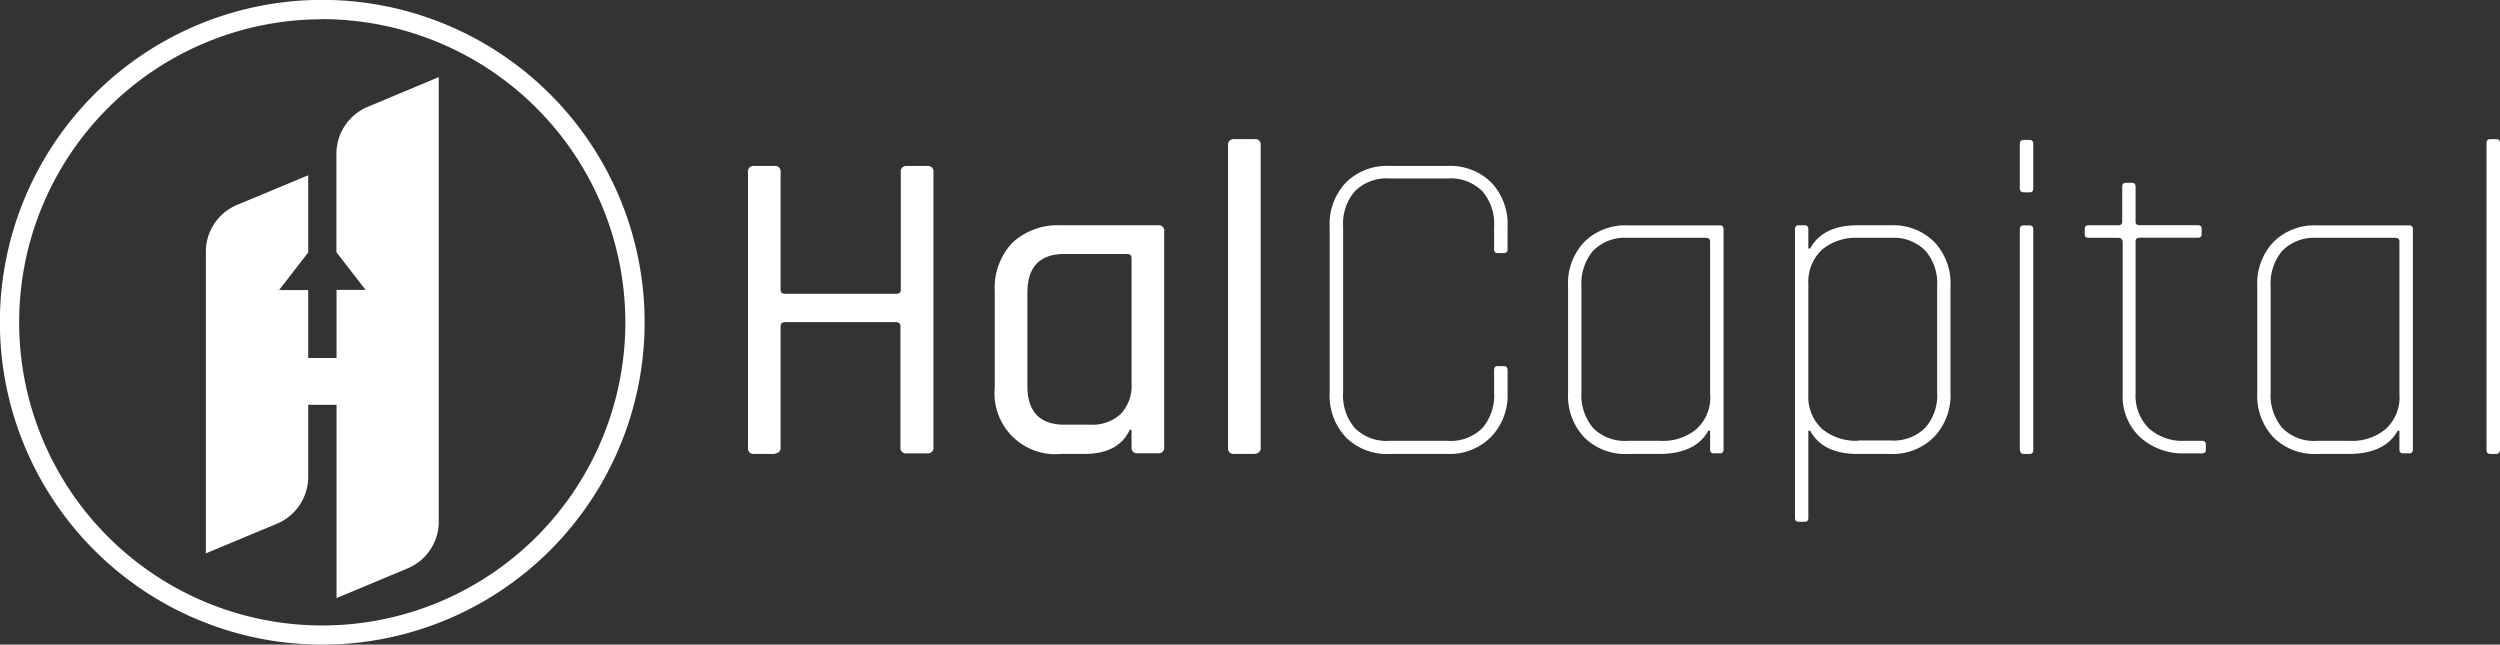 <svg id="Layer_1" data-name="Layer 1" xmlns="http://www.w3.org/2000/svg" viewBox="0 0 215.28 55.51"><rect x="0" y="0" width="215.28" height="55.51" fill="#333333" stroke="none"/><defs><style>.cls-1{fill:#fff;}</style></defs><g id="Group_3" data-name="Group 3"><path id="Path_1" data-name="Path 1" class="cls-1" d="M36.46,12.12A4.39,4.39,0,0,0,33.79,16v8.63l2.51,3.24H33.8v5.87H31.36V27.89H28.85l2.51-3.24V18l-6.14,2.56a4.36,4.36,0,0,0-2.67,3.9v26.1L28.69,48a4.39,4.39,0,0,0,2.67-3.9V37.77H33.8V54.41l6.13-2.56A4.36,4.36,0,0,0,42.6,48V9.55Z" transform="translate(-4.82 -2.91)"/><g id="Group_1" data-name="Group 1"><path id="Path_2" data-name="Path 2" class="cls-1" d="M71.5,42H69.77a.47.47,0,0,1-.54-.4.33.33,0,0,1,0-.14V17.74a.47.47,0,0,1,.4-.54H71.5a.47.47,0,0,1,.54.4.33.33,0,0,1,0,.14V27.86c0,.23.13.35.39.35H82c.26,0,.39-.12.39-.35V17.74a.47.47,0,0,1,.4-.54h1.87a.47.47,0,0,1,.54.4.33.33,0,0,1,0,.14V41.41a.47.47,0,0,1-.4.54H82.9a.47.47,0,0,1-.54-.4.33.33,0,0,1,0-.14V31c0-.23-.13-.35-.39-.35H72.43c-.26,0-.39.12-.39.35V41.41a.47.47,0,0,1-.4.54Z" transform="translate(-4.82 -2.91)"/><path id="Path_3" data-name="Path 3" class="cls-1" d="M98.18,42h-2a5.24,5.24,0,0,1-5.7-5.7V28A5.66,5.66,0,0,1,92,23.81a5.74,5.74,0,0,1,4.18-1.5h8.35a.47.47,0,0,1,.54.4.33.33,0,0,1,0,.14V41.41a.46.46,0,0,1-.4.53.33.33,0,0,1-.14,0H102.8a.47.47,0,0,1-.54-.4V39.91h-.15Q101.15,42,98.18,42Zm4.08-6V25.13c0-.23-.13-.35-.38-.35H96.49c-2.14,0-3.2,1.12-3.2,3.35v8c0,2.23,1.06,3.35,3.2,3.35h2.19a3.62,3.62,0,0,0,2.66-.93,3.54,3.54,0,0,0,.92-2.62Z" transform="translate(-4.82 -2.91)"/><path id="Path_4" data-name="Path 4" class="cls-1" d="M112.84,42h-1.73a.47.47,0,0,1-.54-.4V15.43a.48.48,0,0,1,.41-.54h1.86a.46.46,0,0,1,.54.4.33.33,0,0,1,0,.14v26a.47.47,0,0,1-.4.54Z" transform="translate(-4.82 -2.91)"/><path id="Path_5" data-name="Path 5" class="cls-1" d="M129.48,42h-5a5,5,0,0,1-3.75-1.42,5.2,5.2,0,0,1-1.41-3.82V22.43a5.18,5.18,0,0,1,1.41-3.81,5,5,0,0,1,3.75-1.42h5a5,5,0,0,1,3.75,1.42,5.18,5.18,0,0,1,1.41,3.81v1.93c0,.23-.1.34-.31.34h-.54c-.21,0-.31-.11-.31-.34V22.47a4.3,4.3,0,0,0-1-3.08,3.84,3.84,0,0,0-3-1.11h-5a3.84,3.84,0,0,0-3,1.11,4.29,4.29,0,0,0-1,3.08V36.68a4.3,4.3,0,0,0,1,3.08,3.84,3.84,0,0,0,3,1.11h5a3.84,3.84,0,0,0,3-1.11,4.3,4.3,0,0,0,1-3.08V34.79c0-.24.1-.35.31-.35h.54c.2,0,.31.12.31.35v1.92a5.16,5.16,0,0,1-1.41,3.81A5,5,0,0,1,129.48,42Z" transform="translate(-4.82 -2.91)"/><path id="Path_6" data-name="Path 6" class="cls-1" d="M147.84,42H145a5,5,0,0,1-3.75-1.42,5.19,5.19,0,0,1-1.4-3.82V27.55a5.17,5.17,0,0,1,1.4-3.81A5,5,0,0,1,145,22.32h7.93c.21,0,.31.11.31.34V41.6c0,.23-.1.35-.31.35h-.54c-.2,0-.31-.12-.31-.35V40h-.15Q150.84,41.95,147.84,42Zm4.24-5.08V23.7c0-.2-.12-.3-.35-.31H145a3.85,3.85,0,0,0-3,1.12,4.39,4.39,0,0,0-1,3.08v9.09a4.39,4.39,0,0,0,1,3.08,3.84,3.84,0,0,0,3,1.11h2.78a4.51,4.51,0,0,0,3.11-1,3.68,3.68,0,0,0,1.2-3Z" transform="translate(-4.82 -2.91)"/><path id="Path_7" data-name="Path 7" class="cls-1" d="M160.24,47.84h-.54c-.21,0-.31-.12-.31-.35V22.66c0-.23.1-.35.31-.35h.54c.2,0,.3.12.3.35v1.65h.16q1.08-2,4.08-2h2.85a5,5,0,0,1,3.75,1.43,5.17,5.17,0,0,1,1.4,3.81v9.16a5.17,5.17,0,0,1-1.4,3.81A5,5,0,0,1,167.63,42h-2.85q-3,0-4.08-2h-.16v7.54C160.54,47.72,160.44,47.84,160.24,47.84Zm4.62-7h2.77a3.85,3.85,0,0,0,3-1.12,4.27,4.27,0,0,0,1-3.08V27.59a4.29,4.29,0,0,0-1-3.08,3.85,3.85,0,0,0-3-1.12h-2.77a4.57,4.57,0,0,0-3.12,1,3.78,3.78,0,0,0-1.2,3v9.47a3.77,3.77,0,0,0,1.2,3,4.57,4.57,0,0,0,3.12,1Z" transform="translate(-4.82 -2.91)"/><path id="Path_8" data-name="Path 8" class="cls-1" d="M178.75,19.12V15.31c0-.23.11-.35.31-.35h.54c.21,0,.31.12.31.35v3.81c0,.23-.1.35-.31.35h-.54C178.85,19.46,178.75,19.35,178.75,19.12Zm0,22.48V22.66c0-.23.11-.34.31-.34h.54c.21,0,.31.11.31.34v19c0,.23-.1.34-.31.34h-.54C178.86,42,178.75,41.83,178.75,41.6Z" transform="translate(-4.82 -2.91)"/><path id="Path_9" data-name="Path 9" class="cls-1" d="M187.22,23.39h-2.54c-.23,0-.34-.1-.34-.31v-.46c0-.2.11-.31.34-.31h2.54c.23,0,.35-.1.35-.3V19c0-.23.1-.35.31-.35h.54c.2,0,.3.12.3.35v3c0,.2.12.31.35.3h5c.23,0,.34.11.34.31v.46c0,.21-.11.31-.34.31h-5c-.23,0-.35.11-.35.31V36.79a3.94,3.94,0,0,0,1.14,3,4.29,4.29,0,0,0,3.1,1.08h1.46c.23,0,.35.1.35.31v.46c0,.21-.12.31-.35.31H193a5.49,5.49,0,0,1-3.89-1.39,4.8,4.8,0,0,1-1.5-3.73V23.7C187.57,23.5,187.45,23.39,187.22,23.39Z" transform="translate(-4.82 -2.91)"/><path id="Path_10" data-name="Path 10" class="cls-1" d="M207.2,42h-2.85a5,5,0,0,1-3.75-1.42,5.19,5.19,0,0,1-1.4-3.82V27.55a5.17,5.17,0,0,1,1.4-3.81,5,5,0,0,1,3.75-1.42h7.94c.2,0,.31.11.31.34V41.6c0,.23-.11.35-.31.35h-.54c-.21,0-.31-.12-.31-.35V40h-.15Q210.21,41.95,207.2,42Zm4.24-5.08V23.7c0-.2-.12-.3-.35-.31h-6.74a3.85,3.85,0,0,0-3,1.12,4.38,4.38,0,0,0-1,3.08v9.09a4.39,4.39,0,0,0,1,3.08,3.84,3.84,0,0,0,3,1.11h2.78a4.51,4.51,0,0,0,3.11-1,3.68,3.68,0,0,0,1.2-3Z" transform="translate(-4.82 -2.91)"/><path id="Path_11" data-name="Path 11" class="cls-1" d="M219.79,42h-.54c-.2,0-.31-.11-.31-.35V15.23c0-.23.11-.34.31-.34h.54c.21,0,.31.11.31.34V41.6C220.1,41.83,220,42,219.79,42Z" transform="translate(-4.82 -2.91)"/></g><g id="Group_2" data-name="Group 2"><path id="Path_12" data-name="Path 12" class="cls-1" d="M32.57,58.42A27.76,27.76,0,1,1,60.33,30.66,27.76,27.76,0,0,1,32.57,58.42Zm0-53.85a26.1,26.1,0,1,0,26.1,26.1h0A26.13,26.13,0,0,0,32.57,4.56Z" transform="translate(-4.82 -2.91)"/></g></g></svg>